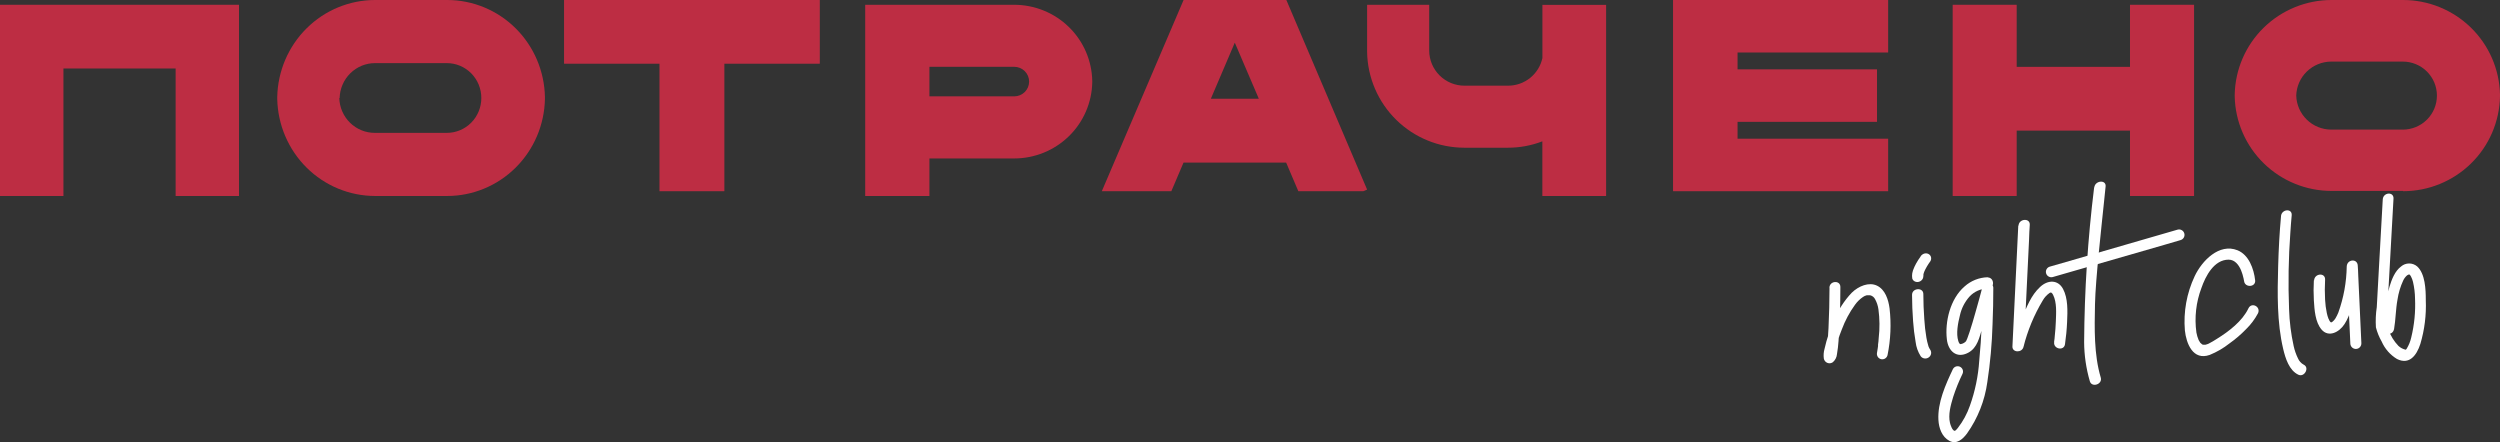 <svg width="1046" height="185" viewBox="0 0 1046 185" fill="none" xmlns="http://www.w3.org/2000/svg">
<rect x="0" y="0" width="1046" height="185" fill="#333333" stroke="none"/>
<path d="M86.756 2H73.484H26.544H7.153H0V82H26.544V28.657H73.484V82H100V2H86.756Z" fill="#BD2D43"/>
<path d="M891.191 2V27.974H843.781V2H817V82H843.781V54.65H891.191V82H918V2H891.191Z" fill="#BD2D43"/>
<path d="M790 21.966V0H726.989H707.273H700V80H707.273H726.989H790V58.034H726.989V50.983H785.341V29.017H726.989V21.966H790Z" fill="#BD2D43"/>
<path d="M343 0H303.075H275.925H236V26.657H275.925V80H303.075V26.657H343V0Z" fill="#BD2D43"/>
<path d="M187.111 82H156.917C146.207 81.98 135.93 77.721 128.284 70.134C120.637 62.547 116.228 52.233 116 41.4V41.4V40.6C116.221 29.764 120.628 19.447 128.276 11.858C135.924 4.269 146.205 0.013 156.917 0H187.111C197.823 0.005 208.105 4.261 215.75 11.852C223.395 19.443 227.793 29.765 228 40.6V40.6V41.4C227.786 52.233 223.385 62.551 215.742 70.14C208.098 77.73 197.82 81.987 187.111 82ZM141.961 41C142.064 44.906 143.67 48.617 146.438 51.342C149.205 54.067 152.914 55.591 156.776 55.59H186.97C188.864 55.59 190.739 55.212 192.488 54.479C194.238 53.746 195.827 52.671 197.166 51.317C198.505 49.962 199.567 48.353 200.292 46.583C201.017 44.813 201.39 42.916 201.39 41C201.39 39.084 201.017 37.187 200.292 35.417C199.567 33.647 198.505 32.038 197.166 30.683C195.827 29.329 194.238 28.254 192.488 27.521C190.739 26.788 188.864 26.41 186.97 26.41H156.917C153.055 26.409 149.346 27.933 146.579 30.658C143.811 33.383 142.205 37.094 142.102 41" fill="#BD2D43"/>
<path d="M1005.47 79.889H975.559C964.941 79.891 954.746 75.743 947.162 68.338C939.579 60.931 935.212 50.857 935 40.279V40.279V39.61C935.212 29.041 939.571 18.975 947.142 11.571C954.714 4.166 964.895 0.012 975.503 9.22759e-07H1005.41C1016.03 -0.002 1026.23 4.144 1033.82 11.549C1041.41 18.954 1045.78 29.029 1046 39.61V39.61V40.39C1045.78 50.962 1041.42 61.028 1033.84 68.431C1026.26 75.835 1016.08 79.988 1005.47 80V79.889ZM960.744 40C960.853 43.808 962.447 47.424 965.186 50.082C967.926 52.739 971.596 54.228 975.42 54.234H1005.33C1009.12 54.234 1012.75 52.734 1015.43 50.065C1018.11 47.396 1019.61 43.775 1019.61 40C1019.61 36.225 1018.11 32.605 1015.43 29.935C1012.75 27.266 1009.12 25.766 1005.33 25.766H975.42C971.596 25.772 967.926 27.261 965.186 29.918C962.447 32.576 960.853 36.192 960.744 40" fill="#BD2D43"/>
<path d="M457 33.882C456.845 25.382 453.339 17.282 447.237 11.321C441.134 5.36 432.922 2.013 424.362 2H362V82H388.868V66.298H424.362C432.922 66.284 441.134 62.938 447.237 56.977C453.339 51.016 456.845 42.916 457 34.416V33.882V33.882ZM424.362 40.315H388.868V27.955H424.362C426.013 27.955 427.595 28.606 428.762 29.765C429.929 30.924 430.584 32.496 430.584 34.135C430.584 35.774 429.929 37.346 428.762 38.505C427.595 39.663 426.013 40.315 424.362 40.315" fill="#BD2D43"/>
<path d="M490.088 80L495.184 68.037H538.126L543.222 80H570.395L572 79.324L538.21 0H495.212L461 80H490.088ZM516.641 17.847L526.693 41.323H506.616L516.641 17.847Z" fill="#BD2D43"/>
<path d="M671.663 2.028H645.35V24.275C644.637 27.558 642.822 30.497 640.205 32.603C637.589 34.709 634.33 35.854 630.972 35.848H612.719C608.823 35.848 605.086 34.306 602.324 31.559C599.561 28.811 597.998 25.082 597.976 21.185C597.976 18.545 597.976 10.68 597.976 2H572C572 10.427 572 18.18 572 21.101V21.86C572.206 32.52 576.583 42.675 584.191 50.143C591.799 57.612 602.031 61.798 612.691 61.803H630.944C635.86 61.806 640.734 60.901 645.322 59.135V82H672V2.028H671.663Z" fill="#BD2D43"/>
<path d="M765.467 120.42C765.467 125.96 765.302 131.649 765.046 137.263C764.954 139.11 764.844 141.086 764.697 143.007C764.697 143.801 764.569 144.577 764.477 145.352C764.477 145.519 764.331 146.534 764.477 145.962C764.442 146.322 764.387 146.679 764.313 147.033C764.313 147.495 764.111 147.938 764.019 148.381C763.928 148.825 764.019 148.381 764.019 148.381V148.511C764.172 148.237 764.383 148.001 764.637 147.819C764.891 147.638 765.182 147.515 765.488 147.46C765.795 147.406 766.11 147.42 766.41 147.503C766.711 147.585 766.989 147.734 767.226 147.938C767.354 148.049 767.867 149.083 767.666 148.566C767.813 148.954 767.666 149.12 767.666 148.566V147.957C767.666 147.809 767.666 147.513 767.666 148.141C767.666 147.993 767.666 147.827 767.666 147.679C768.333 144.31 769.321 141.014 770.616 137.836C771.974 134.17 773.824 130.709 776.114 127.549C777.032 126.252 778.174 125.133 779.485 124.243C779.961 123.909 780.496 123.671 781.061 123.541C781.684 123.356 780.603 123.541 781.244 123.541H781.648C781.849 123.523 782.051 123.523 782.252 123.541C781.849 123.541 782.252 123.541 782.454 123.541C782.915 123.644 783.347 123.852 783.715 124.15C784.084 124.448 784.38 124.827 784.579 125.259C785.271 126.546 785.73 127.947 785.935 129.396C786.478 133.401 786.515 137.459 786.045 141.474C786.045 142.379 785.88 143.321 785.771 144.17V144.577V144.965C785.771 144.688 785.771 144.632 785.771 144.798C785.771 144.965 785.679 145.408 785.642 145.722C785.551 146.368 785.441 147.015 785.331 147.661C785.227 148.245 785.354 148.846 785.685 149.337C786.016 149.828 786.524 150.169 787.1 150.287C787.677 150.405 788.277 150.291 788.771 149.97C789.266 149.648 789.616 149.144 789.747 148.566C791.058 142.127 791.343 135.519 790.59 128.989C790.095 125.296 788.757 121.177 785.367 119.533C781.977 117.89 777.653 119.663 774.757 122.488C771.622 125.793 769.135 129.666 767.428 133.902C765.668 137.756 764.317 141.786 763.396 145.925C763.011 147.249 762.905 148.639 763.085 150.007C763.159 150.411 763.334 150.789 763.592 151.107C763.85 151.425 764.184 151.672 764.563 151.825C764.941 151.978 765.352 152.032 765.757 151.982C766.162 151.932 766.547 151.78 766.878 151.539C767.88 150.669 768.5 149.434 768.6 148.104C768.906 146.306 769.12 144.494 769.242 142.675C769.847 135.139 769.975 127.586 770.011 120.069C770.011 117.095 765.449 117.428 765.43 120.42" fill="white"/>
<path d="M800 123.362C800 126.967 800.17 130.716 800.435 134.357C800.635 137.274 800.988 140.18 801.493 143.063C801.737 145.175 802.46 147.211 803.61 149.03C803.958 149.514 804.493 149.848 805.098 149.959C805.703 150.071 806.329 149.951 806.842 149.625C807.377 149.301 807.763 148.794 807.921 148.208C808.079 147.622 807.997 147.001 807.692 146.47C807.468 146.163 807.272 145.837 807.106 145.497C807.371 146.056 807.106 145.353 807.012 145.245C806.917 145.136 806.842 144.758 806.766 144.524C806.445 143.464 806.193 142.386 806.01 141.297C805.569 138.712 805.273 136.107 805.122 133.492C804.876 130.031 804.725 126.534 804.725 123.019C804.725 120.117 800 120.442 800 123.362" fill="white"/>
<path d="M803.597 107.308C802.91 108.233 802.286 109.199 801.728 110.201C801.196 111.152 800.746 112.143 800.382 113.164C800.254 113.556 800.154 113.956 800.083 114.36C799.972 115.065 799.972 115.781 800.083 116.485C800.156 116.757 800.288 117.01 800.472 117.229C800.656 117.448 800.887 117.626 801.149 117.752C801.435 117.895 801.749 117.978 802.071 117.996C802.393 118.015 802.716 117.968 803.018 117.86C803.612 117.65 804.109 117.245 804.42 116.717C804.716 116.167 804.802 115.536 804.663 114.932V114.932C804.663 115.128 804.663 115.324 804.756 115.521C804.719 115.23 804.719 114.937 804.756 114.646C804.756 114.842 804.756 115.039 804.663 115.235C804.788 114.568 804.988 113.915 805.261 113.289L805.018 113.843C805.729 112.238 806.619 110.712 807.672 109.29C807.998 108.749 808.085 108.107 807.915 107.505C807.835 107.234 807.698 106.981 807.511 106.763C807.325 106.545 807.093 106.366 806.831 106.237C806.544 106.098 806.229 106.018 805.906 106.003C805.584 105.987 805.263 106.037 804.962 106.148C804.386 106.378 803.896 106.77 803.56 107.273" fill="white"/>
<path d="M831.669 116C828.071 116.086 824.625 117.458 821.961 119.865C815.915 125.073 813.715 134.68 814.565 141.95C815.064 146.735 818.541 150.213 823.496 147.581C827.379 145.52 828.192 141.085 829.376 137.257C831.021 131.846 832.519 126.398 833.961 120.951L829.431 120.675C829.519 130.764 829.081 140.85 828.118 150.894C827.695 157.319 826.382 163.654 824.217 169.721C823.056 173.084 821.351 176.236 819.169 179.052C818.966 179.273 818.208 180.285 817.819 180.285C817.727 180.285 817.949 180.285 817.93 180.285C816.858 180.285 816.081 177.782 815.878 176.972C815.064 173.494 816.137 169.611 817.209 166.077C818.276 162.797 819.567 159.593 821.074 156.489C821.21 156.229 821.293 155.945 821.319 155.653C821.344 155.361 821.312 155.067 821.224 154.788C821.135 154.509 820.992 154.249 820.803 154.025C820.614 153.8 820.382 153.615 820.121 153.48C819.86 153.344 819.575 153.262 819.282 153.236C818.989 153.21 818.693 153.242 818.413 153.33C818.132 153.418 817.871 153.561 817.646 153.749C817.42 153.937 817.234 154.168 817.098 154.428C813.992 160.979 810.627 168.525 811.034 175.703C811.218 179.126 812.513 182.77 815.601 184.444C818.688 186.119 821.259 183.69 822.997 181.371C827.526 174.976 830.443 167.591 831.502 159.838C832.725 151.817 833.453 143.729 833.684 135.619C833.887 130.539 834.017 125.441 833.998 120.362C833.97 119.801 833.735 119.271 833.338 118.872C832.941 118.473 832.411 118.234 831.848 118.2C831.285 118.165 830.729 118.339 830.287 118.687C829.845 119.035 829.546 119.533 829.45 120.086C828.513 123.656 827.533 127.22 826.51 130.778C825.733 133.502 824.938 136.3 824.069 138.895C823.755 139.815 823.459 140.735 823.108 141.618C823.108 141.784 822.313 143.201 822.738 142.594C822.167 143.303 821.361 143.786 820.463 143.956C820.574 143.956 820.168 143.956 820.038 143.956C819.707 143.603 819.471 143.173 819.354 142.704C818.356 139.52 819.206 135.214 820.02 131.993C820.655 129.053 822.044 126.327 824.051 124.079C825.026 123.031 826.207 122.191 827.52 121.612C828.833 121.033 830.251 120.726 831.687 120.711C834.627 120.822 834.608 116.184 831.687 116.074" fill="white"/>
<path d="M844.446 94.394L842.304 138.671C842.191 140.76 842.097 142.849 842.003 144.937C841.872 147.552 845.912 147.716 846.608 145.228C848.311 138.377 851.033 131.8 854.69 125.704C855.398 124.455 856.387 123.375 857.584 122.544C857.733 122.446 857.911 122.395 858.091 122.399C858.091 122.399 858.355 122.399 858.223 122.399C858.591 122.645 858.873 122.993 859.031 123.398C860.629 126.576 860.29 131.044 860.159 134.585C860.084 136.619 859.933 138.653 859.708 140.687C859.708 141.396 859.557 142.104 859.463 142.812C859.369 143.521 859.463 142.54 859.463 143.121C859.05 146.045 863.561 146.971 863.993 144.029C864.425 141.087 864.745 137.8 864.876 134.694C865.083 130.208 865.29 124.869 863.185 120.91C861.08 116.95 856.832 117.023 853.581 120.056C849.822 123.489 847.811 128.683 846.063 133.15C844.567 136.804 843.275 140.533 842.191 144.32L846.815 144.61L848.957 100.315C848.957 98.226 849.164 96.137 849.258 94.049C849.408 91.088 844.71 91.452 844.559 94.394" fill="white"/>
<path d="M876.188 78.418C873.531 99.913 872.133 121.536 872 143.183C872.039 148.705 872.842 154.198 874.388 159.515C875.203 162.311 879.789 160.794 878.955 157.981C876.074 148.28 876.34 137.391 876.548 127.215C876.757 117.039 879.315 94.331 880.338 84.319C880.528 82.236 880.736 80.154 880.982 78.053C881.324 75.075 876.586 75.459 876.245 78.418" fill="white"/>
<path d="M858.829 115.93L905.585 102.436L912.325 100.464C912.908 100.304 913.403 99.92 913.702 99.396C914.001 98.872 914.079 98.251 913.918 97.67C913.758 97.089 913.373 96.595 912.847 96.297C912.322 95.999 911.699 95.921 911.116 96.081L864.36 109.631L857.621 111.566C857.052 111.736 856.572 112.121 856.284 112.639C855.996 113.158 855.924 113.767 856.082 114.338C856.24 114.909 856.616 115.396 857.13 115.693C857.644 115.991 858.254 116.076 858.829 115.93" fill="white"/>
<path d="M943.557 117.294C943.001 112.414 940.907 106.607 936.142 104.702C928.542 101.672 921.313 109.039 918.236 115.589C914.906 122.68 913.501 130.492 914.157 138.27C914.732 143.713 917.531 150.971 924.52 148.504C927.511 147.296 930.309 145.67 932.824 143.677C935.327 141.905 937.655 139.906 939.776 137.707C941.77 135.763 943.446 133.529 944.744 131.085C946.041 128.327 942.056 126.258 940.74 129.016C938.237 134.314 932.546 138.687 927.634 141.717C926.493 142.469 925.311 143.16 924.093 143.786L923.389 144.058C923.259 144.058 922.481 144.312 922.888 144.24C922.679 144.257 922.468 144.257 922.258 144.24C921.832 144.24 922.536 144.24 921.999 144.24C921.461 144.24 921.721 144.24 921.164 143.931C921.443 144.113 920.59 143.405 920.59 143.405C920.59 143.405 920.089 142.625 919.904 142.262C919.484 141.256 919.173 140.21 918.977 139.141C918.105 132.855 918.825 126.456 921.072 120.506C922.796 115.516 926.355 108.639 932.454 108.639C935.123 108.639 936.736 110.926 937.644 113.049C938.099 114.153 938.453 115.294 938.701 116.46L938.923 117.585C939.053 118.311 938.923 117.331 938.923 117.585C939.257 120.488 943.891 120.198 943.557 117.258" fill="white"/>
<path d="M954.384 90.413C953.739 97.38 953.381 104.346 953.184 111.313C952.861 122.821 952.664 134.894 955.279 145.964C956.229 149.977 957.787 154.956 961.62 156.779C964.163 158.001 966.437 153.807 963.876 152.585C962.796 152.003 961.944 151.064 961.458 149.922C960.66 148.287 960.058 146.561 959.667 144.779C958.551 139.722 957.909 134.568 957.751 129.387C957.322 118.673 957.501 107.944 958.288 97.252C958.449 94.863 958.611 92.474 958.843 90.085C959.112 87.076 954.635 87.44 954.366 90.431" fill="white"/>
<path d="M968.118 117.268C967.961 120.064 967.961 122.867 968.118 125.663C968.376 129.722 968.689 134.8 971.344 137.895C974.276 141.305 978.72 139.044 980.951 135.597C983.55 131.575 984.528 126.423 985.284 121.846C985.883 118.3 986.283 114.724 986.482 111.133L981.873 111.467L983.2 139.767L983.384 143.844C983.406 144.148 983.487 144.445 983.623 144.718C983.759 144.991 983.947 145.234 984.177 145.433C984.406 145.633 984.673 145.785 984.961 145.881C985.249 145.978 985.553 146.016 985.855 145.994C986.158 145.972 986.453 145.89 986.725 145.754C986.996 145.617 987.238 145.428 987.436 145.198C987.635 144.967 987.786 144.699 987.882 144.41C987.978 144.12 988.016 143.815 987.994 143.511C987.552 134.083 987.115 124.65 986.685 115.211C986.685 113.839 986.556 112.486 986.482 111.133C986.353 108.076 982.039 108.409 981.873 111.467C981.774 118.062 980.584 124.595 978.351 130.797C978.006 131.651 977.593 132.475 977.115 133.262C976.819 133.725 976.459 134.143 976.046 134.504C975.916 134.613 975.774 134.706 975.622 134.782C976.064 134.541 975.714 134.782 975.622 134.782C975.05 135.152 975.622 134.782 975.161 134.893C975.585 134.763 975.401 135.004 975.161 134.893C975.161 134.893 975.64 135.022 975.253 134.893C974.866 134.763 974.737 134.522 975.253 134.893C975.117 134.79 974.994 134.672 974.884 134.541V134.541C974.765 134.384 974.66 134.216 974.571 134.04C974.571 133.892 974.128 133.114 974.258 133.41C973.954 132.621 973.713 131.81 973.538 130.982C973.153 129.151 972.913 127.292 972.819 125.422C972.663 122.626 972.663 119.823 972.819 117.027C972.985 113.95 968.376 114.303 968.21 117.361" fill="white"/>
<path d="M1001.66 137.806C1002.38 133.681 1002.34 129.5 1003.11 125.356C1003.52 122.613 1004.31 119.945 1005.47 117.435C1005.85 116.589 1006.4 115.838 1007.09 115.234C1007.37 115.044 1007.68 114.896 1008.01 114.794C1008.12 114.794 1008.17 114.794 1007.92 114.794C1008.33 114.959 1008.44 115.106 1008.75 115.675C1009.12 116.381 1009.4 117.132 1009.59 117.912C1010.13 120.213 1010.42 122.568 1010.45 124.934C1010.7 130.393 1010.16 135.859 1008.87 141.162C1008.5 142.844 1007.85 144.45 1006.95 145.911C1006.51 146.461 1006.95 145.911 1006.51 146.332C1006.68 146.149 1006.93 146.332 1006.6 146.332C1005.45 146.092 1004.38 145.541 1003.51 144.737C1001.63 142.778 1000.19 140.426 999.283 137.843C998.995 137.128 998.779 136.376 998.509 135.661C998.24 134.946 998.509 136.486 998.509 135.808C998.923 132.837 998.851 129.757 999.013 126.805L999.931 110.302L1001.44 83.11C1001.6 80.066 997.106 80.433 996.944 83.458C996.441 92.369 995.943 101.275 995.451 110.174C995.109 116.316 994.786 122.441 994.444 128.51C994.02 131.305 993.899 134.14 994.084 136.963C994.61 139.034 995.416 141.021 996.477 142.867C997.818 145.932 1000.06 148.496 1002.9 150.201C1007.99 152.75 1011.1 148.808 1012.68 143.894C1014.44 137.954 1015.21 131.756 1014.95 125.558C1014.95 121.084 1014.72 114.556 1011.35 111.476C1010.41 110.673 1009.22 110.234 1007.99 110.234C1006.76 110.234 1005.57 110.673 1004.63 111.476C1002 113.419 1000.67 116.976 999.769 119.947C998.796 123.548 998.134 127.23 997.79 130.948C997.628 132.379 997.502 133.809 997.376 135.257L997.268 136.596C997.268 137.036 997.142 137.641 997.268 136.963C997.147 137.549 997.258 138.16 997.579 138.662C997.899 139.164 998.402 139.516 998.977 139.64C999.552 139.764 1000.15 139.65 1000.64 139.323C1001.14 138.997 1001.48 138.484 1001.6 137.898" fill="white"/>
</svg>
